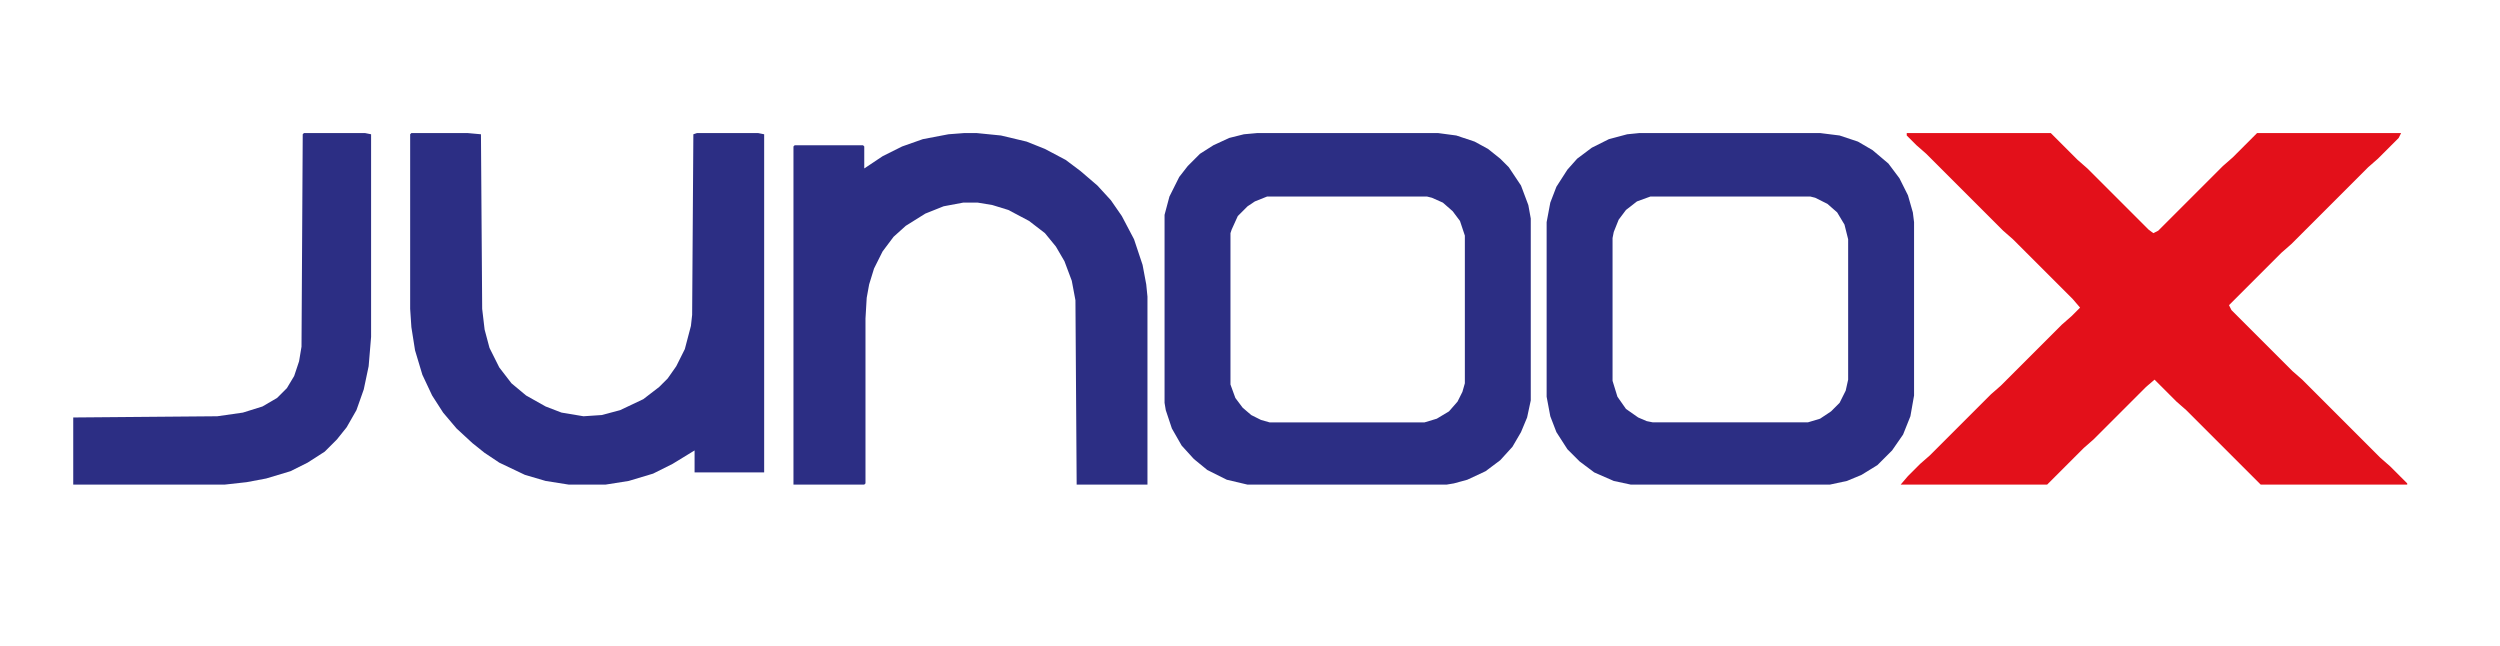 <?xml version="1.0" encoding="UTF-8"?>
<svg version="1.1" viewBox="0 0 2048 529" xmlns="http://www.w3.org/2000/svg">
<path transform="translate(1562,109)" d="m0 0h118l22 22 8 7 50 50 4 3 4-2 53-53 8-7 20-20h118l-2 4-17 17-8 7-63 63-8 7-43 43 2 4 50 50 8 7 64 64 8 7 14 14v1h-120l-61-61-8-7-18-18-7 6-43 43-8 7-30 30h-120l6-7 10-10 8-7 50-50 8-7 50-50 8-7 7-7-6-7-49-49-8-7-63-63-8-7-8-8z" fill="#E3101A"/>
<path transform="translate(1343,109)" d="m0 0h148l16 2 15 5 12 7 13 11 9 12 7 14 4 14 1 8v142l-3 17-6 15-9 13-12 12-13 8-12 5-14 3h-163l-14-3-16-7-12-9-10-10-9-14-5-13-3-16v-143l3-16 5-13 9-14 8-9 12-9 14-7 15-4zm9 52-11 4-9 7-6 8-4 10-1 5v117l4 13 7 10 10 7 7 3 5 1h127l10-3 9-6 7-7 5-10 2-9v-115l-3-12-6-10-8-7-10-5-4-1z" fill="#2C2E84"/>
<path transform="translate(1030,109)" d="m0 0h148l15 2 15 5 11 6 10 8 7 7 10 15 6 16 2 11v149l-3 14-5 12-7 12-10 11-12 9-15 7-11 3-6 1h-163l-17-4-16-8-11-9-10-11-8-14-5-15-1-6v-154l4-15 8-16 7-9 10-10 11-7 13-6 12-3zm8 52-10 4-6 4-8 8-5 11-1 3v124l4 11 6 8 7 6 8 4 7 2h127l10-3 10-6 7-8 4-8 2-7v-121l-4-12-6-8-8-7-9-4-4-1z" fill="#2C2E84"/>
<path transform="translate(790,109)" d="m0 0h10l20 2 21 5 15 6 17 9 12 9 14 12 11 12 9 13 10 19 7 21 3 16 1 10v154h-58l-1-151-3-16-6-16-7-12-9-11-13-10-17-9-13-4-12-2h-12l-16 3-15 6-16 10-10 9-9 12-7 14-4 13-2 11-1 17v135l-1 1h-58v-277l1-1h56l1 1v18l15-10 16-8 17-6 21-4z" fill="#2C2E84"/>
<path transform="translate(337,109)" d="m0 0h46l11 1 1 143 2 17 4 15 8 16 10 13 12 10 16 9 13 5 18 3 15-1 15-4 19-9 13-10 7-7 7-10 7-14 5-19 1-9 1-148 3-1h50l5 1v277h-57v-18l-18 11-16 8-20 6-19 3h-30l-19-3-17-5-21-10-12-8-10-8-13-12-11-13-9-14-8-17-6-20-3-19-1-15v-143z" fill="#2C2E84"/>
<path transform="translate(249,109)" d="m0 0h50l5 1v166l-2 24-4 19-6 17-8 14-8 10-10 10-14 9-14 7-20 6-16 3-18 2h-124v-55l118-1 21-3 16-5 12-7 8-8 6-10 4-12 2-12 1-174z" fill="#2C2E84"/>
</svg>
